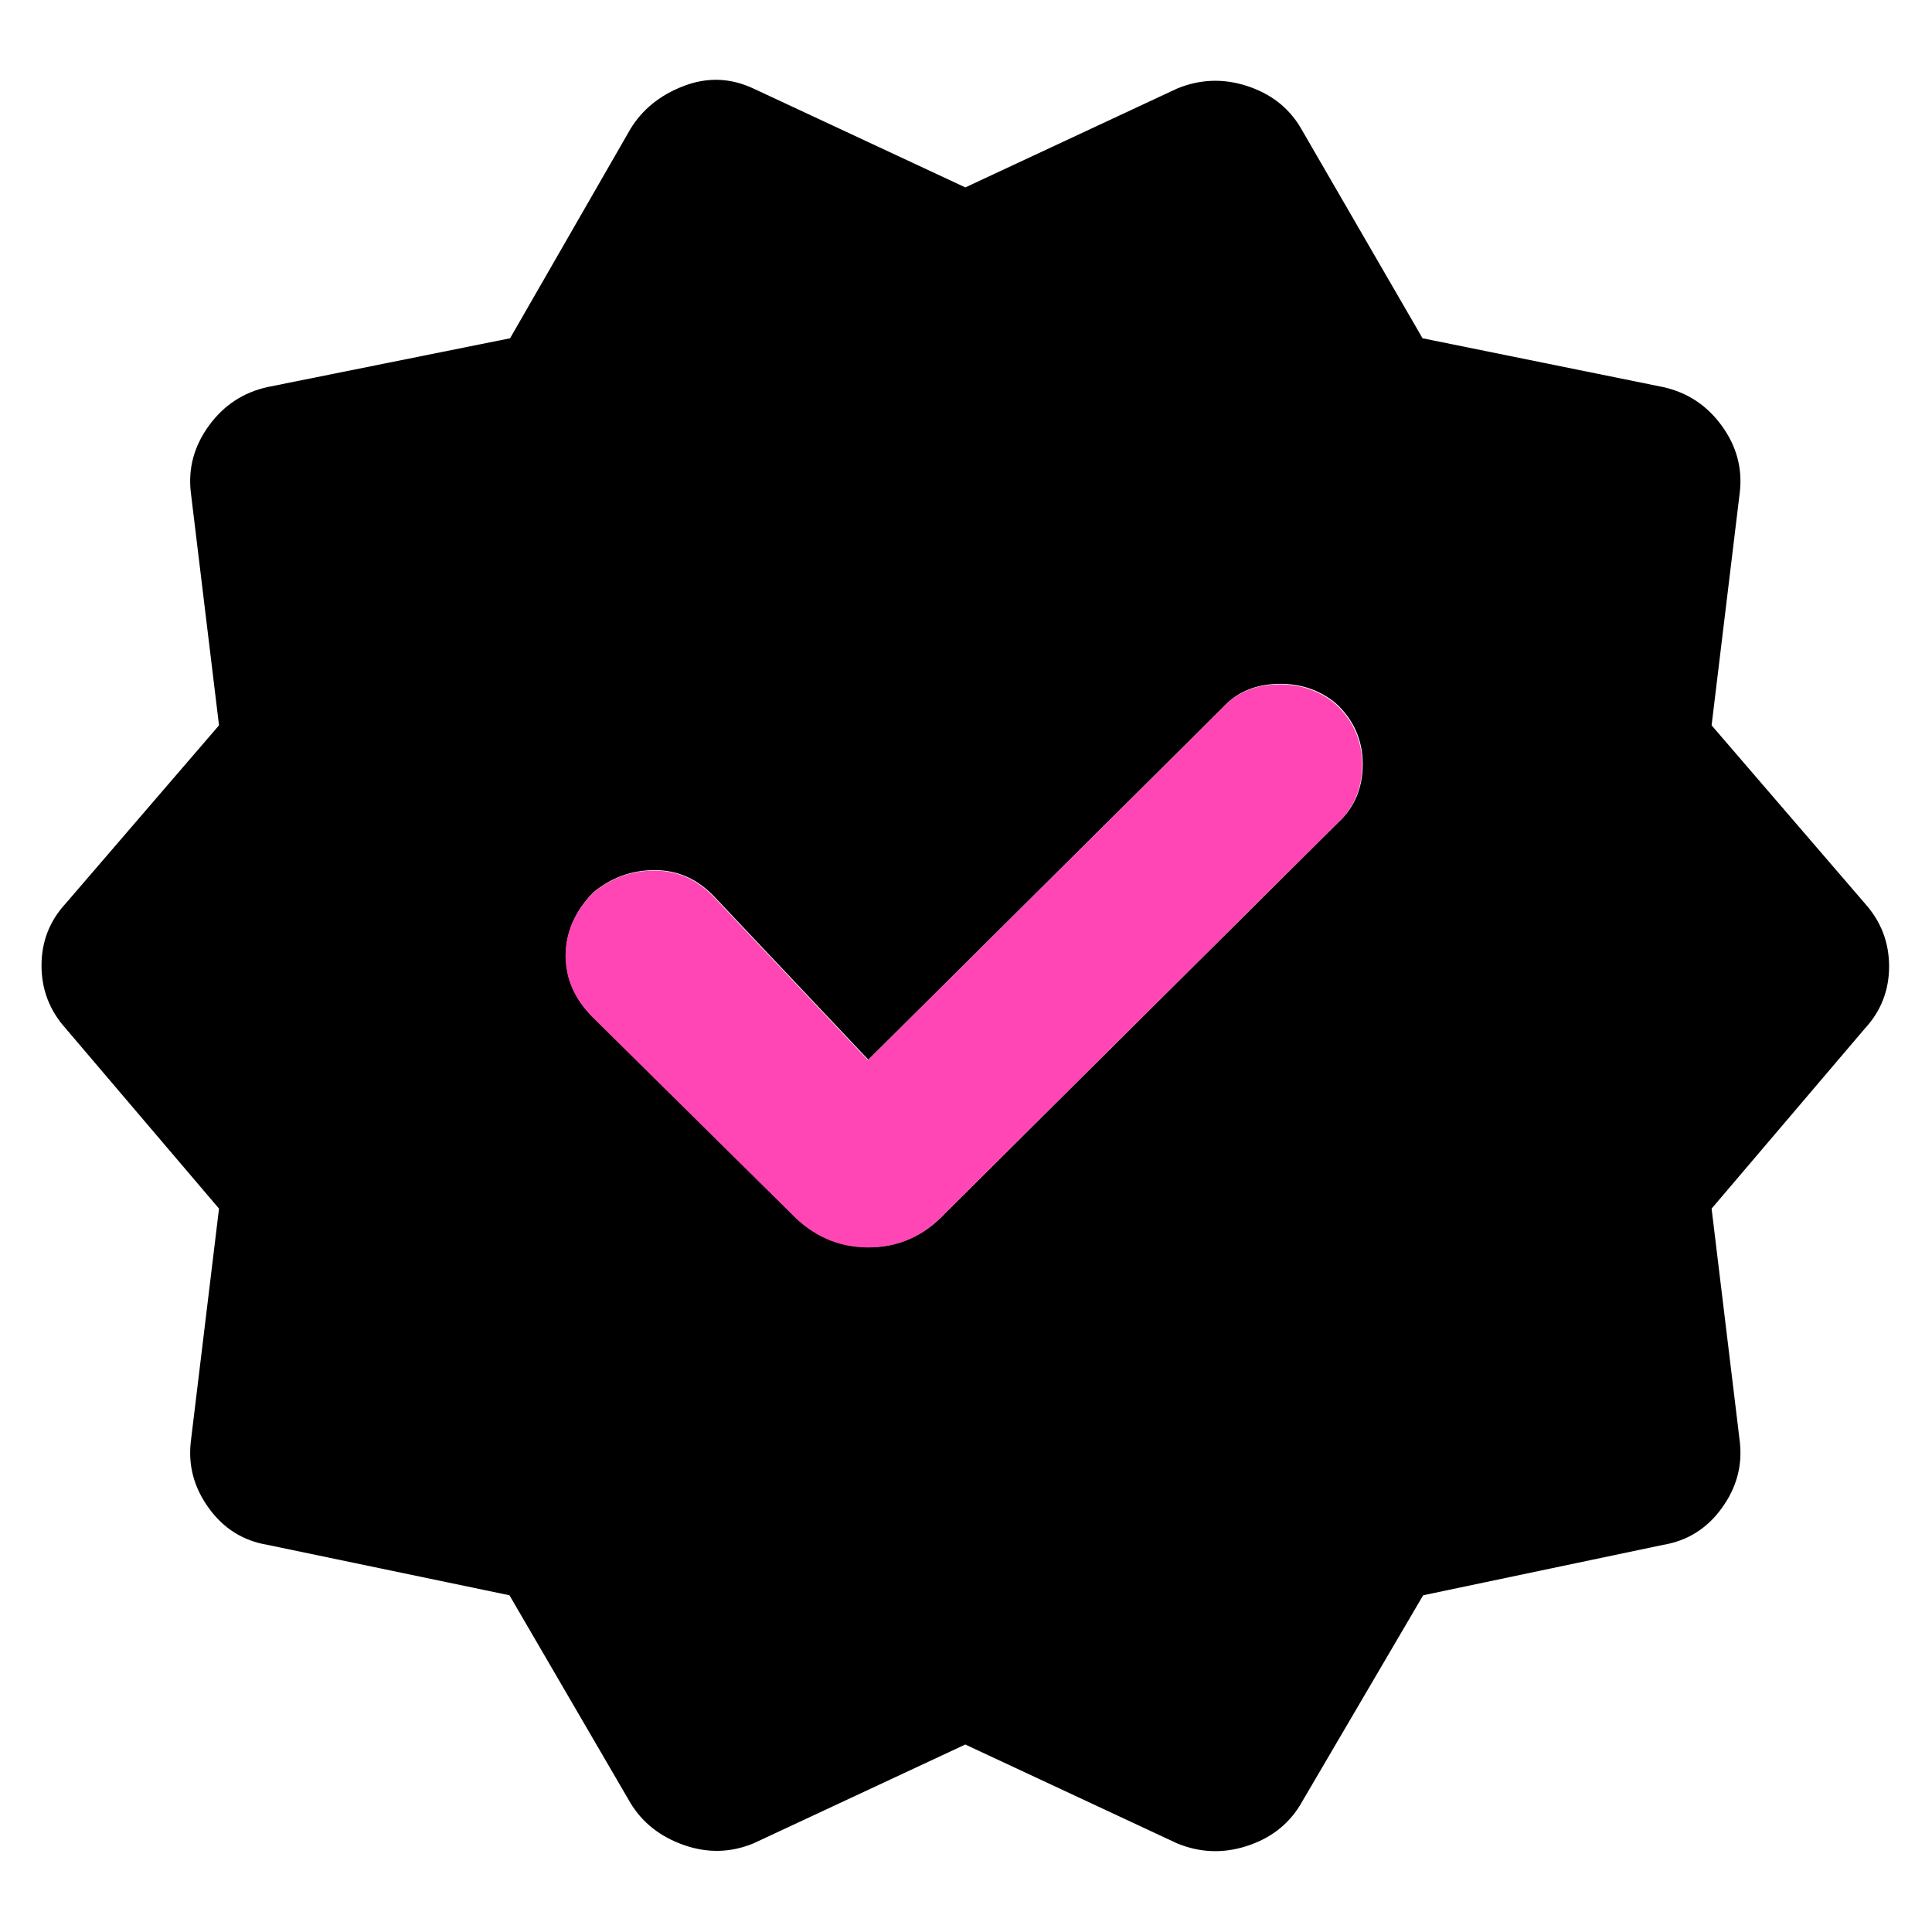 <svg clip-rule="evenodd" fill-rule="evenodd" stroke-linejoin="round" stroke-miterlimit="2" viewBox="0 0 250 250" xmlns="http://www.w3.org/2000/svg">
  <defs>
    <style type="text/css" id="current-color-scheme">.ColorScheme-Background { color:#000000; } .ColorScheme-Highlight { color:#ffffff; }</style>
  </defs><path class="ColorScheme-Background" fill="currentColor" d="m314-65-60-103-120-25c-12-2-21.667-8.043-29-18.13-7.333-10.08-10.333-21.037-9-32.87l14-115.7-76-89.3c-8-8.927-12-19.327-12-31.2 0-11.867 4-22.133 12-30.8l76-88.3-14-115.7c-1.333-11.833 1.667-22.793 9-32.88 7.333-10.08 17-16.453 29-19.12l120.31-24.2 59.69-103.8c5.92-9.707 14.727-16.8 26.42-21.28s23.22-4.053 34.58 1.28l105 49 105-49c11.333-4.667 22.853-5.107 34.56-1.32 11.7 3.787 20.513 10.56 26.44 20.32l60.69 104.8 119.31 24.2c12 2.667 21.667 9.04 29 19.12 7.333 10.087 10.333 21.047 9 32.88l-14 115.7 76 88.3c8 8.927 12 19.327 12 31.2 0 11.867-4 22.133-12 30.8l-76 89.3 14 115.7c1.333 11.833-1.667 22.79-9 32.87-7.333 10.087-17 16.13-29 18.13l-119 25-61 104c-5.927 9.76-14.74 16.533-26.44 20.32-11.707 3.787-23.227 3.347-34.56-1.32l-105-49-105 49c-11.333 4.667-22.853 4.94-34.56.82-11.7-4.12-20.513-11.06-26.44-20.82zm117.936-368.502-76.104-80.58c-8.393-8.953-18.324-13.43-29.792-13.43-11.475 0-21.689 3.731-30.642 11.192-8.954 9.334-13.43 19.69-13.43 31.068 0 11.371 4.476 21.533 13.43 30.486l98.486 97.367c10.714 11.192 23.465 16.788 38.253 16.788s27.405-5.596 37.85-16.788l194.735-193.615c8.207-7.461 12.31-17.161 12.31-29.098 0-11.938-4.476-22.011-13.43-30.218-8.207-6.715-17.906-9.886-29.098-9.513-11.191.373-20.145 4.29-26.86 11.752z" transform="matrix(.261 0 0 .261 -.37 250.275)"/><path d="m437-441-68-72c-7.5-8-16.373-12-26.62-12-10.253 0-19.38 3.333-27.38 10-8 8.34-12 17.593-12 27.76 0 10.16 4 19.24 12 27.24l88 87c9.573 10 20.967 15 34.18 15s24.487-5 33.82-15l174-173c7.333-6.667 11-15.333 11-26s-4-19.667-12-27c-7.333-6-16-8.833-26-8.5s-18 3.833-24 10.5z" fill="rgb(255, 70, 180)" transform="matrix(.292 0 0 .292 -15.294 265.959)"/></svg>